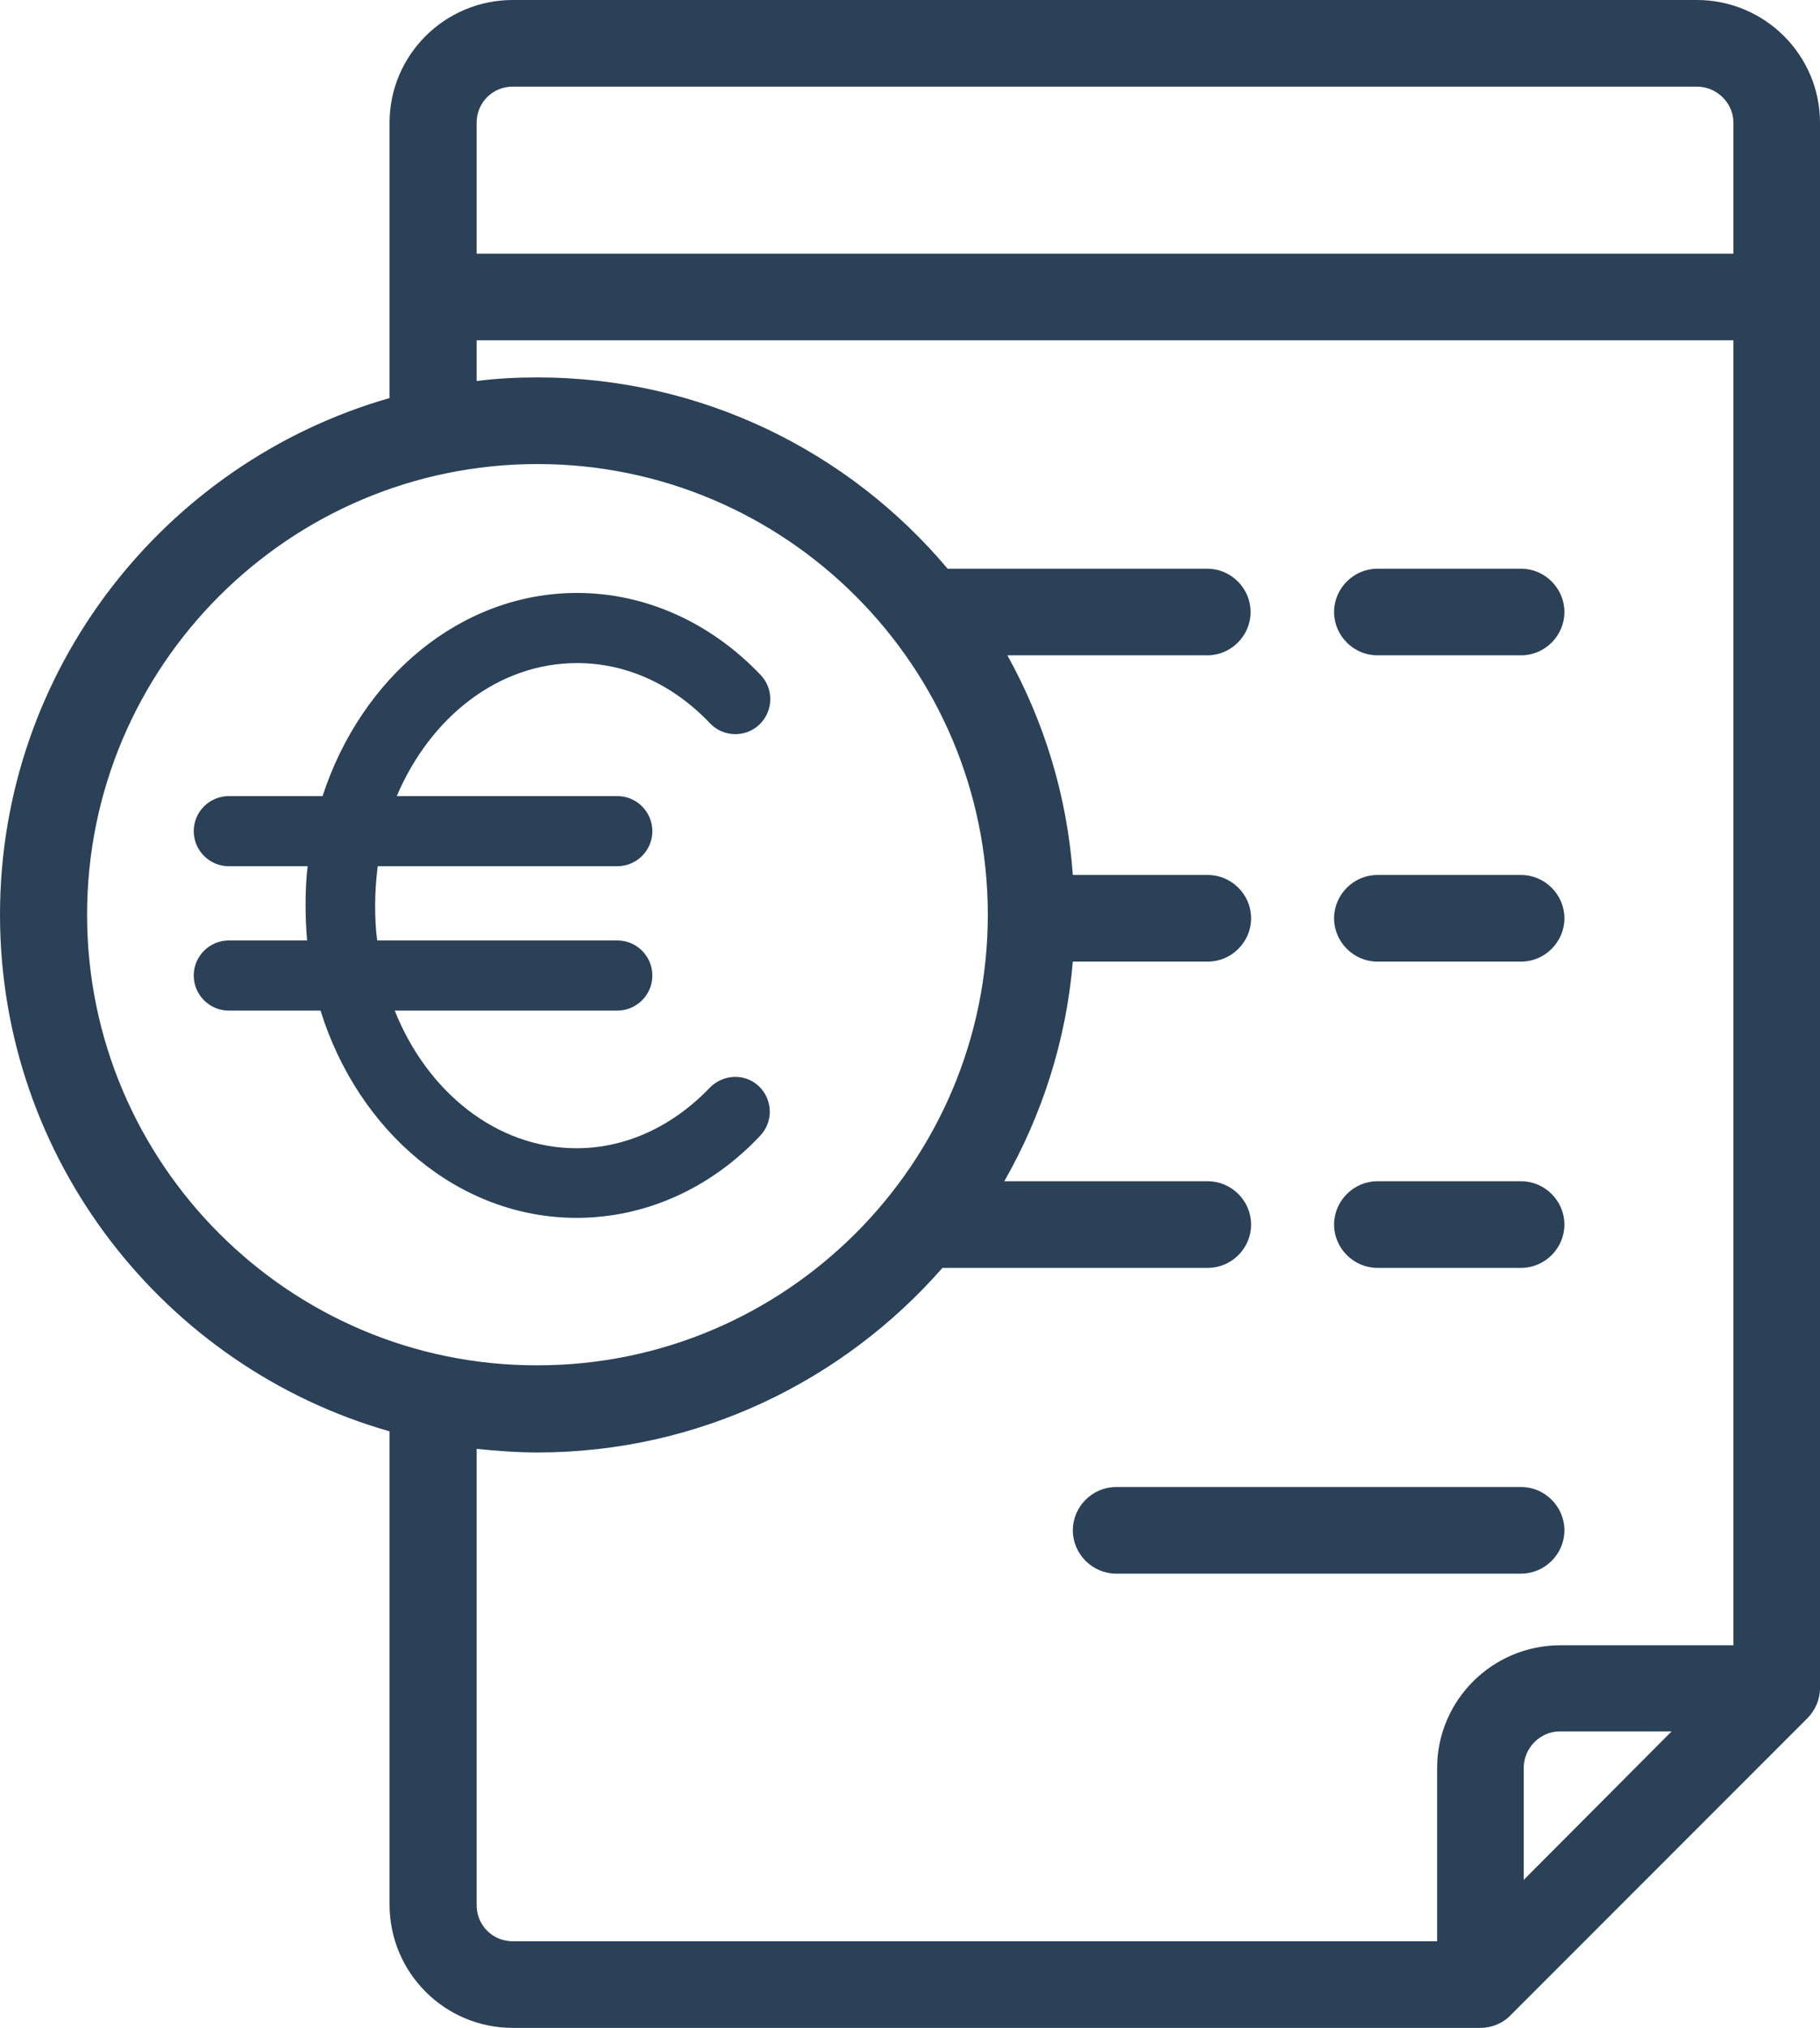 <?xml version="1.0" encoding="utf-8"?>
<!-- Generator: Adobe Illustrator 19.0.0, SVG Export Plug-In . SVG Version: 6.00 Build 0)  -->
<svg version="1.1" id="Calque_1" xmlns="http://www.w3.org/2000/svg" xmlns:xlink="http://www.w3.org/1999/xlink" x="0px" y="0px"
	 viewBox="10.8 276.8 353.2 393.3" style="enable-background:new 10.8 276.8 353.2 393.3;" xml:space="preserve">
<style type="text/css">
	.st0{fill:#2A4158;}
</style>
<g id="XMLID_5_">
	<path id="XMLID_18_" class="st0" d="M340.1,276.8H110.3c-13.2,0-23.9,10.7-23.9,23.8V354c-43.6,12.5-75.6,52.7-75.6,100.2
		s32,87.8,75.6,100.2v91.8c0,13.2,10.7,23.9,23.9,23.9h187.8c2.2,0,4.4-0.9,5.9-2.5l57.5-57.5c1.6-1.6,2.5-3.7,2.5-5.9V300.6
		C364,287.5,353.3,276.8,340.1,276.8L340.1,276.8z M110.3,293.6h229.8c3.9,0,7.1,3.2,7.1,7V326H103.3v-25.4
		C103.3,296.7,106.4,293.6,110.3,293.6L110.3,293.6z M27.7,454.2c0-48.2,39.2-87.4,87.4-87.4s87.4,39.2,87.4,87.4
		s-39.2,87.4-87.4,87.4C66.9,541.7,27.7,502.4,27.7,454.2L27.7,454.2z M103.3,646.3v-88.5c3.9,0.4,7.8,0.7,11.8,0.7
		c31.3,0,59.4-13.9,78.6-35.8h51.5c4.6,0,8.4-3.8,8.4-8.4c0-4.6-3.8-8.4-8.4-8.4h-39.5c7.3-12.8,12-27.2,13.3-42.6h26.2
		c4.6,0,8.4-3.8,8.4-8.4s-3.8-8.4-8.4-8.4H219c-1.1-15.4-5.6-29.8-12.7-42.6h38.8c4.6,0,8.4-3.8,8.4-8.4s-3.8-8.4-8.4-8.4h-50.4
		C175.6,364.4,147,350,115.1,350c-4,0-8,0.2-11.8,0.7v-7.9h243.9v253.1h-33.6c-13.2,0-23.9,10.7-23.9,23.8v33.6H110.3
		C106.4,653.3,103.3,650.2,103.3,646.3L103.3,646.3z M306.5,641.4v-21.7c0-3.9,3.2-7.1,7-7.1h21.7L306.5,641.4z"/>
	<path id="XMLID_15_" class="st0" d="M278.1,403.9H306c4.6,0,8.4-3.8,8.4-8.4c0-4.6-3.8-8.4-8.4-8.4h-27.9c-4.6,0-8.4,3.8-8.4,8.4
		C269.7,400.1,273.5,403.9,278.1,403.9L278.1,403.9z"/>
	<path id="XMLID_12_" class="st0" d="M278.1,463.3H306c4.6,0,8.4-3.8,8.4-8.4c0-4.6-3.8-8.4-8.4-8.4h-27.9c-4.6,0-8.4,3.8-8.4,8.4
		C269.7,459.5,273.5,463.3,278.1,463.3L278.1,463.3z"/>
	<path id="XMLID_9_" class="st0" d="M278.1,522.7H306c4.6,0,8.4-3.8,8.4-8.4c0-4.6-3.8-8.4-8.4-8.4h-27.9c-4.6,0-8.4,3.8-8.4,8.4
		C269.7,518.9,273.5,522.7,278.1,522.7L278.1,522.7z"/>
	<path id="XMLID_6_" class="st0" d="M306,582c4.6,0,8.4-3.8,8.4-8.4c0-4.6-3.8-8.4-8.4-8.4h-78.6c-4.6,0-8.4,3.8-8.4,8.4
		c0,4.6,3.8,8.4,8.4,8.4H306z"/>
</g>
<path id="XMLID_2_" class="st0" d="M148.5,487.8c-7.2,7.5-16.3,11.7-25.8,11.7c-15.5,0-29-10.9-35.3-26.7h43.2c3.7,0,6.8-3,6.8-6.8
	c0-3.7-3-6.8-6.8-6.8H84c-0.3-2.2-0.4-4.5-0.4-6.8c0-2.6,0.2-5.1,0.5-7.6h46.5c3.7,0,6.8-3,6.8-6.8c0-3.7-3-6.8-6.8-6.8H87.8
	c6.5-15.3,19.7-25.8,35-25.8c9.5,0,18.6,4.1,25.8,11.7c2.6,2.7,6.9,2.8,9.6,0.2s2.8-6.9,0.2-9.6c-9.7-10.2-22.4-15.9-35.6-15.9
	c-22.6,0-41.9,16.4-49.4,39.4H55.2c-3.7,0-6.8,3-6.8,6.8c0,3.7,3,6.8,6.8,6.8h15.3c-0.3,2.5-0.4,5-0.4,7.6c0,2.3,0.1,4.5,0.3,6.8
	H55.2c-3.7,0-6.8,3-6.8,6.8c0,3.7,3,6.8,6.8,6.8H73c7.3,23.4,26.8,40.2,49.7,40.2c13.2,0,25.9-5.6,35.6-15.9c2.6-2.7,2.5-7-0.2-9.6
	C155.4,484.9,151.1,485.1,148.5,487.8L148.5,487.8z"/>
</svg>
